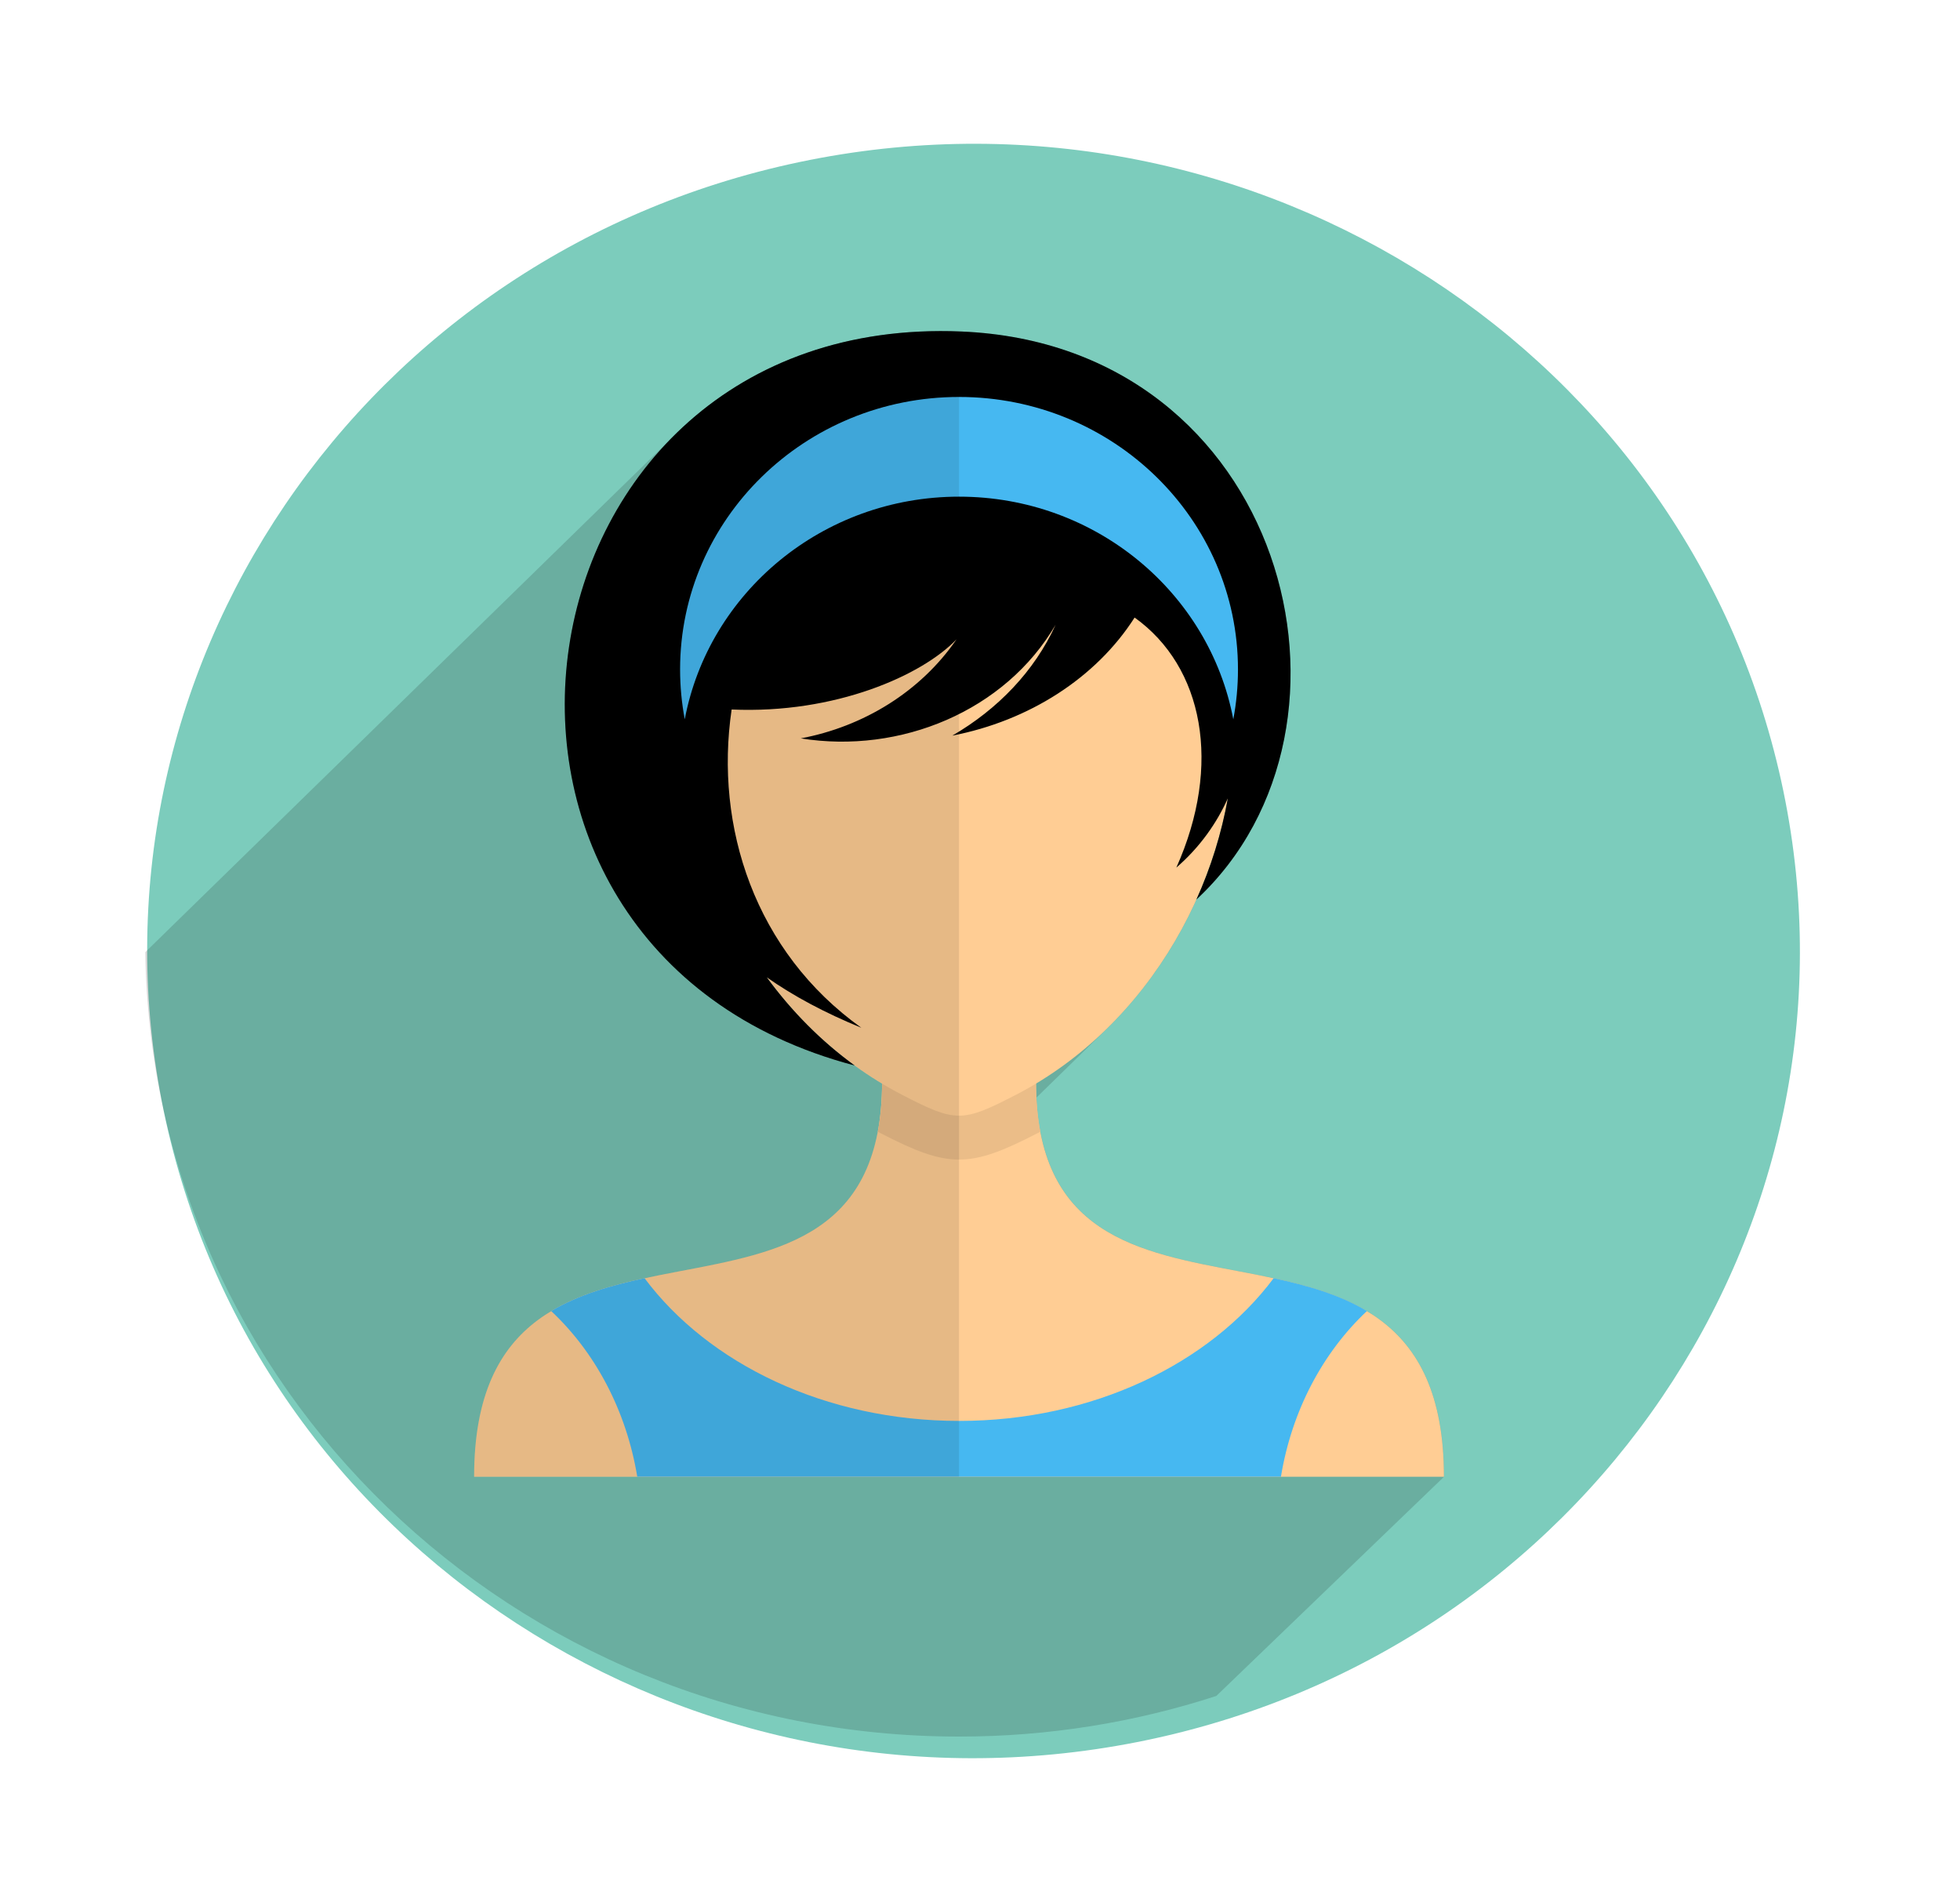 <svg width="68" height="66" viewBox="0 0 68 66" fill="none" xmlns="http://www.w3.org/2000/svg">
<path d="M39.457 60.438C54.974 57.374 65.009 42.602 61.872 27.445C58.735 12.287 43.613 2.484 28.096 5.549C12.579 8.613 2.543 23.385 5.68 38.542C8.818 53.7 23.94 63.503 39.457 60.438Z" fill="#7CCCBC"/>
<path opacity="0.15" fill-rule="evenodd" clip-rule="evenodd" d="M42.195 58.84C39.39 59.751 36.392 60.248 33.275 60.248C17.806 60.246 5.243 48.093 5.042 33.033L23.346 15.155C25.681 12.81 29.058 11.32 33.359 11.501C44.544 11.972 47.968 25.075 41.59 31.13C41.565 31.158 41.537 31.183 41.511 31.211C40.73 32.944 39.629 34.523 38.267 35.822L35.958 38.079C36.446 47.885 50.098 40.073 50.098 51.234L42.195 58.842V58.84Z" fill="black"/>
<path fill-rule="evenodd" clip-rule="evenodd" d="M30.605 37.527H35.942C35.942 48.178 50.096 39.869 50.096 51.234H16.449C16.449 39.872 30.603 48.178 30.603 37.527H30.605Z" fill="#FFCD94"/>
<path fill-rule="evenodd" clip-rule="evenodd" d="M30.605 37.527H35.942C35.942 38.173 35.996 38.748 36.092 39.263C36.052 39.283 36.012 39.304 35.975 39.325C33.638 40.531 32.909 40.531 30.572 39.325C30.533 39.304 30.493 39.283 30.453 39.263C30.551 38.748 30.603 38.173 30.603 37.527H30.605Z" fill="#EBBD88"/>
<path fill-rule="evenodd" clip-rule="evenodd" d="M22.36 44.345C21.193 44.597 20.072 44.918 19.123 45.485C20.646 46.912 21.729 48.929 22.109 51.232H44.441C44.818 48.929 45.903 46.912 47.424 45.485C46.477 44.915 45.355 44.595 44.188 44.345C41.973 47.31 37.913 49.297 33.275 49.297C28.637 49.297 24.577 47.31 22.362 44.345H22.36Z" fill="#46B8F1"/>
<path fill-rule="evenodd" clip-rule="evenodd" d="M42.828 25.159C42.828 30.416 39.856 35.602 35.246 37.983C33.38 38.947 33.164 38.947 31.297 37.983C26.686 35.602 23.714 30.416 23.714 25.159C23.714 11.077 42.826 11.077 42.826 25.159H42.828Z" fill="#FFCD94"/>
<path fill-rule="evenodd" clip-rule="evenodd" d="M33.357 11.501C44.588 11.974 47.994 25.185 41.508 31.208C42.012 30.091 42.38 28.91 42.598 27.698C42.219 28.546 41.635 29.388 40.812 30.1C42.408 26.533 41.75 23.131 39.364 21.425C38.021 23.527 35.691 25.008 33.04 25.521C34.618 24.605 35.891 23.282 36.622 21.677C34.873 24.669 31.236 26.171 27.783 25.617C29.965 25.207 31.946 23.989 33.186 22.179C32 23.426 28.979 24.775 25.383 24.615C24.783 28.681 26.192 33.019 29.883 35.657C28.615 35.139 27.526 34.555 26.6 33.905C27.457 35.077 28.484 36.119 29.651 36.966C14.154 32.884 17.485 10.832 33.357 11.501Z" fill="black"/>
<path fill-rule="evenodd" clip-rule="evenodd" d="M33.273 13.772C38.616 13.772 42.95 18.005 42.95 23.225C42.95 23.816 42.894 24.395 42.788 24.956C41.956 20.562 38.012 17.231 33.273 17.231C28.533 17.231 24.589 20.56 23.757 24.956C23.651 24.395 23.595 23.816 23.595 23.225C23.595 18.005 27.929 13.772 33.273 13.772Z" fill="#46B8F1"/>
<path opacity="0.1" fill-rule="evenodd" clip-rule="evenodd" d="M33.272 51.232H16.449C16.449 39.895 30.54 48.137 30.603 37.594C30.277 37.399 29.961 37.188 29.654 36.966C14.182 32.891 17.473 10.914 33.272 11.498V51.232Z" fill="black"/>
</svg>
